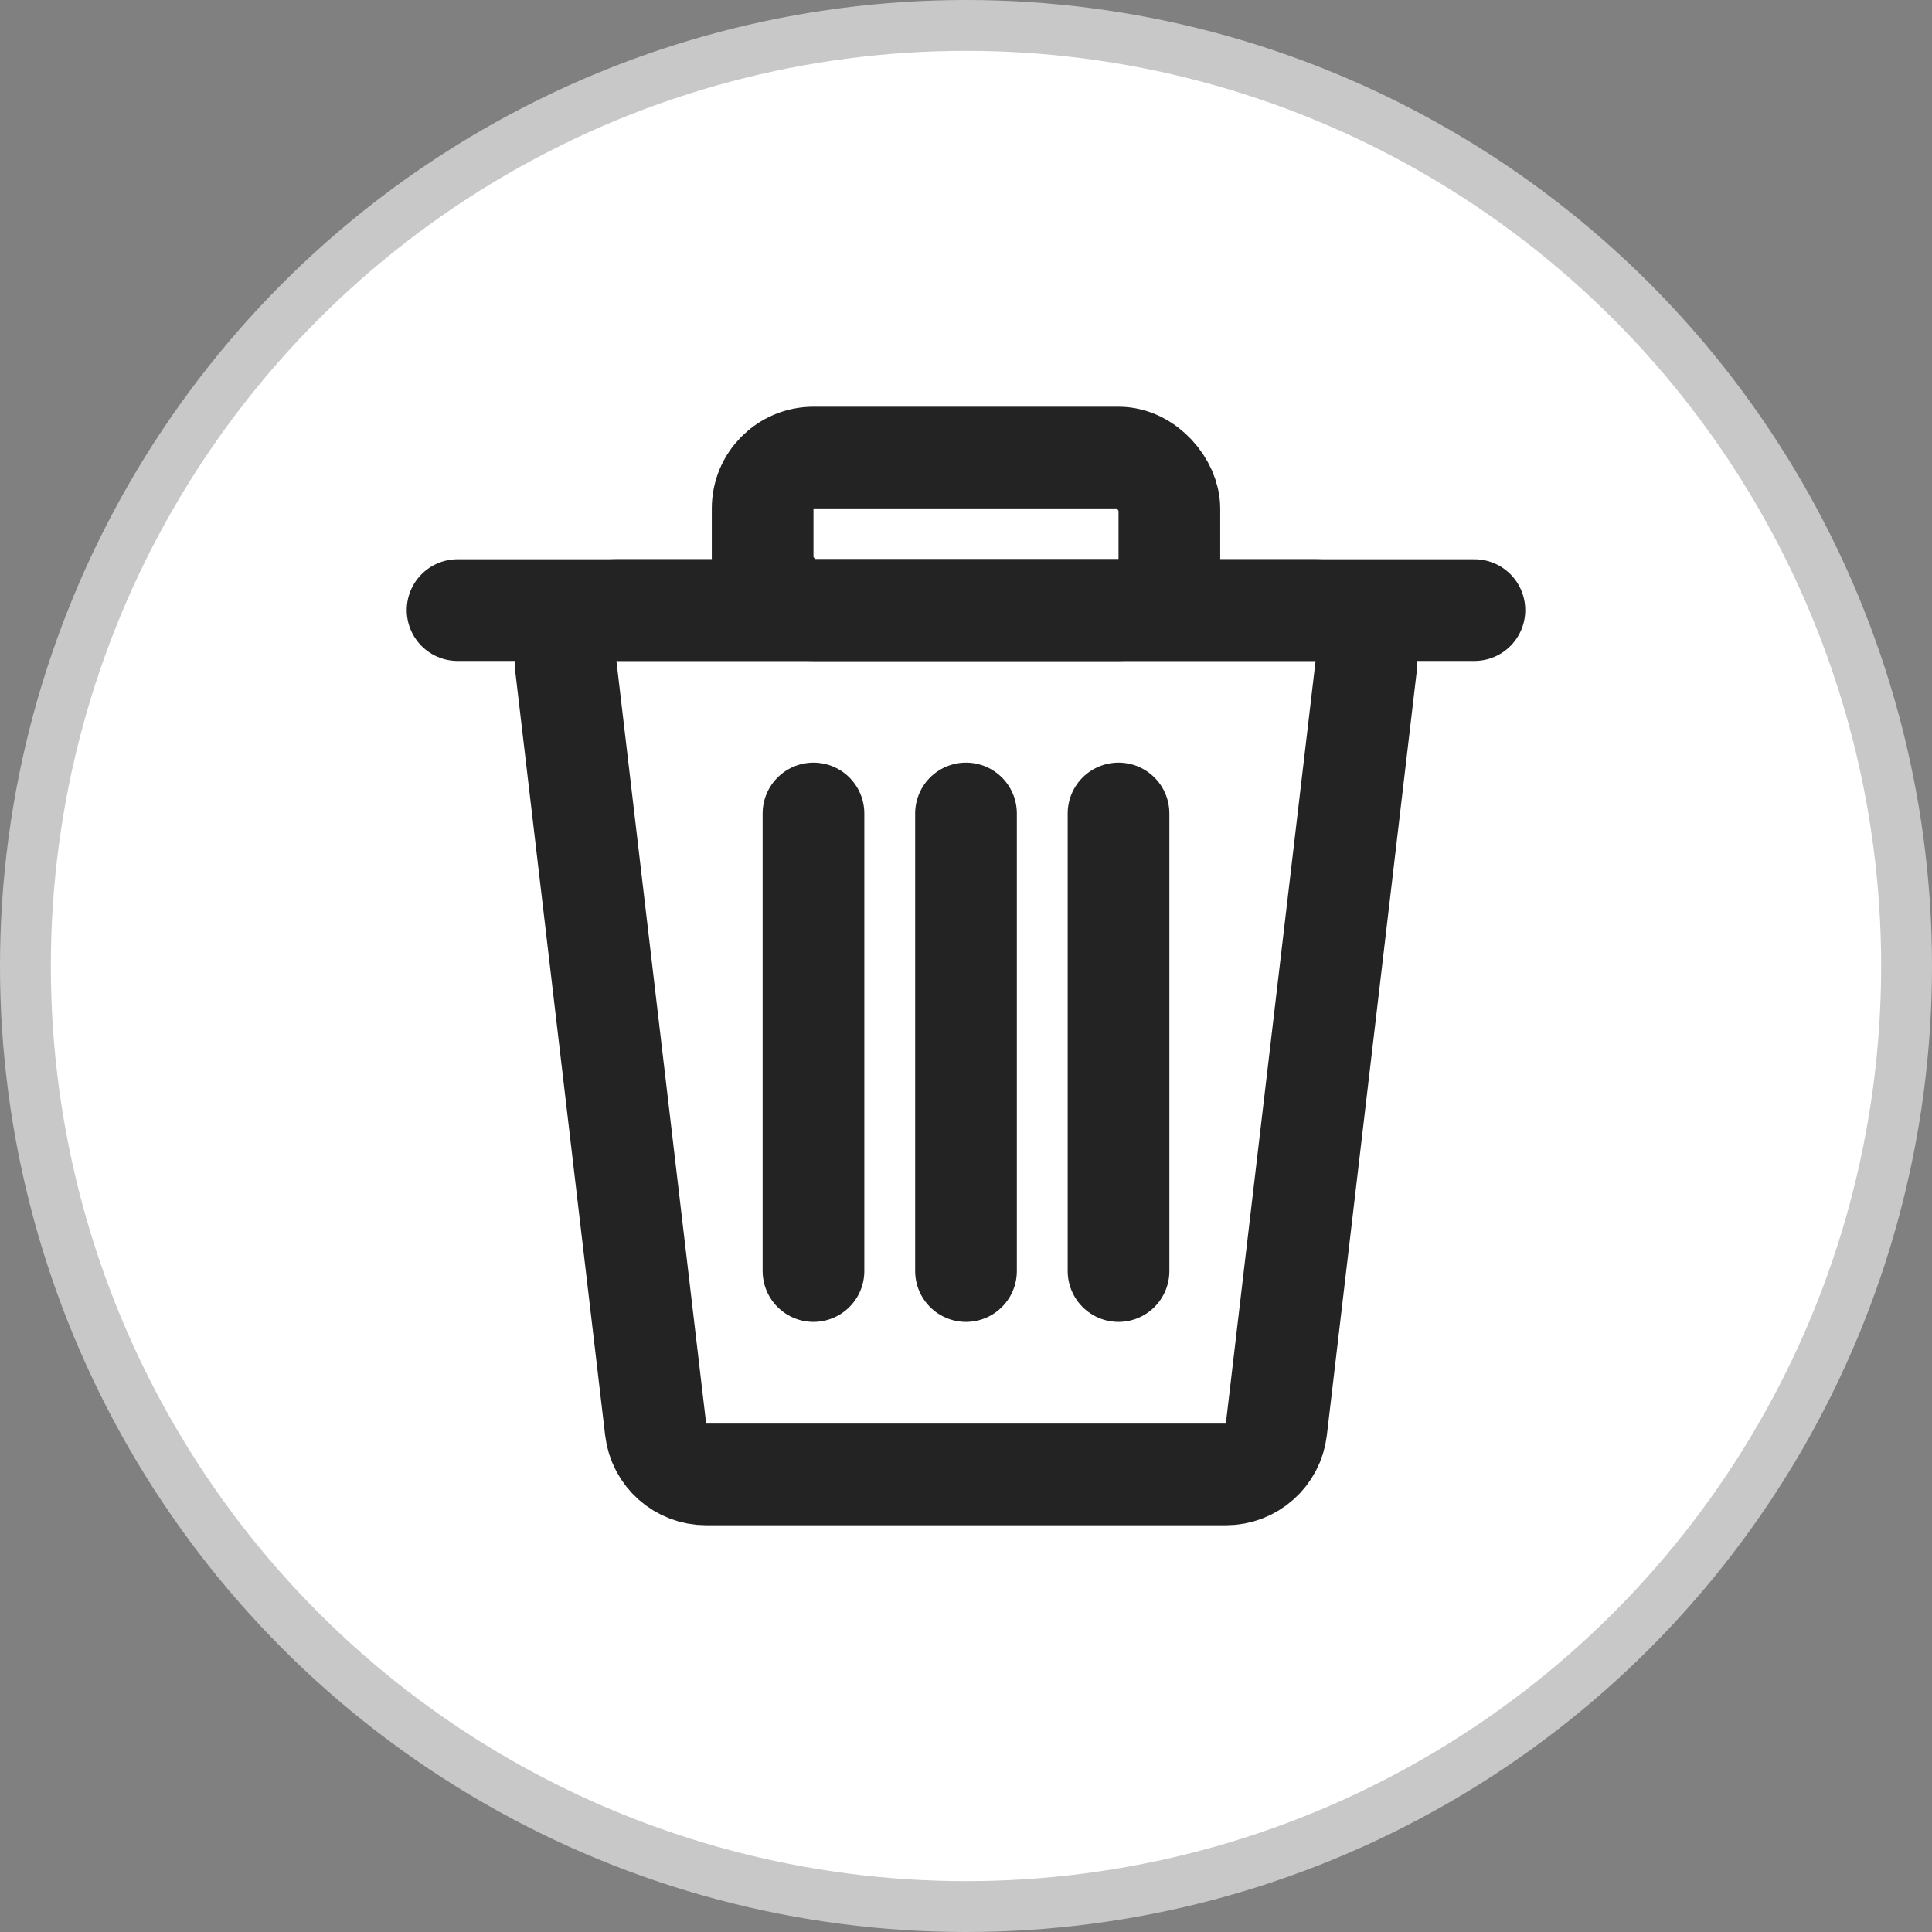 <svg width="38" height="38" viewBox="0 0 38 38" fill="none" xmlns="http://www.w3.org/2000/svg">
<rect x="0" y="0" width="38" height="38" fill="#808080" stroke="none"/>
<circle cx="19" cy="19" r="18.5" fill="white" stroke="#C8C8C8"/>
<path d="M9 12H29" stroke="#232323" stroke-width="2" stroke-linecap="round"/>
<path d="M11.131 13.117C11.062 12.522 11.526 12 12.124 12H25.875C26.474 12 26.939 12.522 26.869 13.117L25.104 28.117C25.045 28.62 24.618 29 24.111 29H13.889C13.382 29 12.955 28.62 12.896 28.117L11.131 13.117Z" stroke="#232323" stroke-width="2"/>
<rect x="15" y="9" width="8" height="3" rx="1" stroke="#232323" stroke-width="2"/>
<path d="M19 16L19 25" stroke="#232323" stroke-width="2" stroke-linecap="round"/>
<path d="M22 16L22 25" stroke="#232323" stroke-width="2" stroke-linecap="round"/>
<path d="M16 16L16 25" stroke="#232323" stroke-width="2" stroke-linecap="round"/>
</svg>

